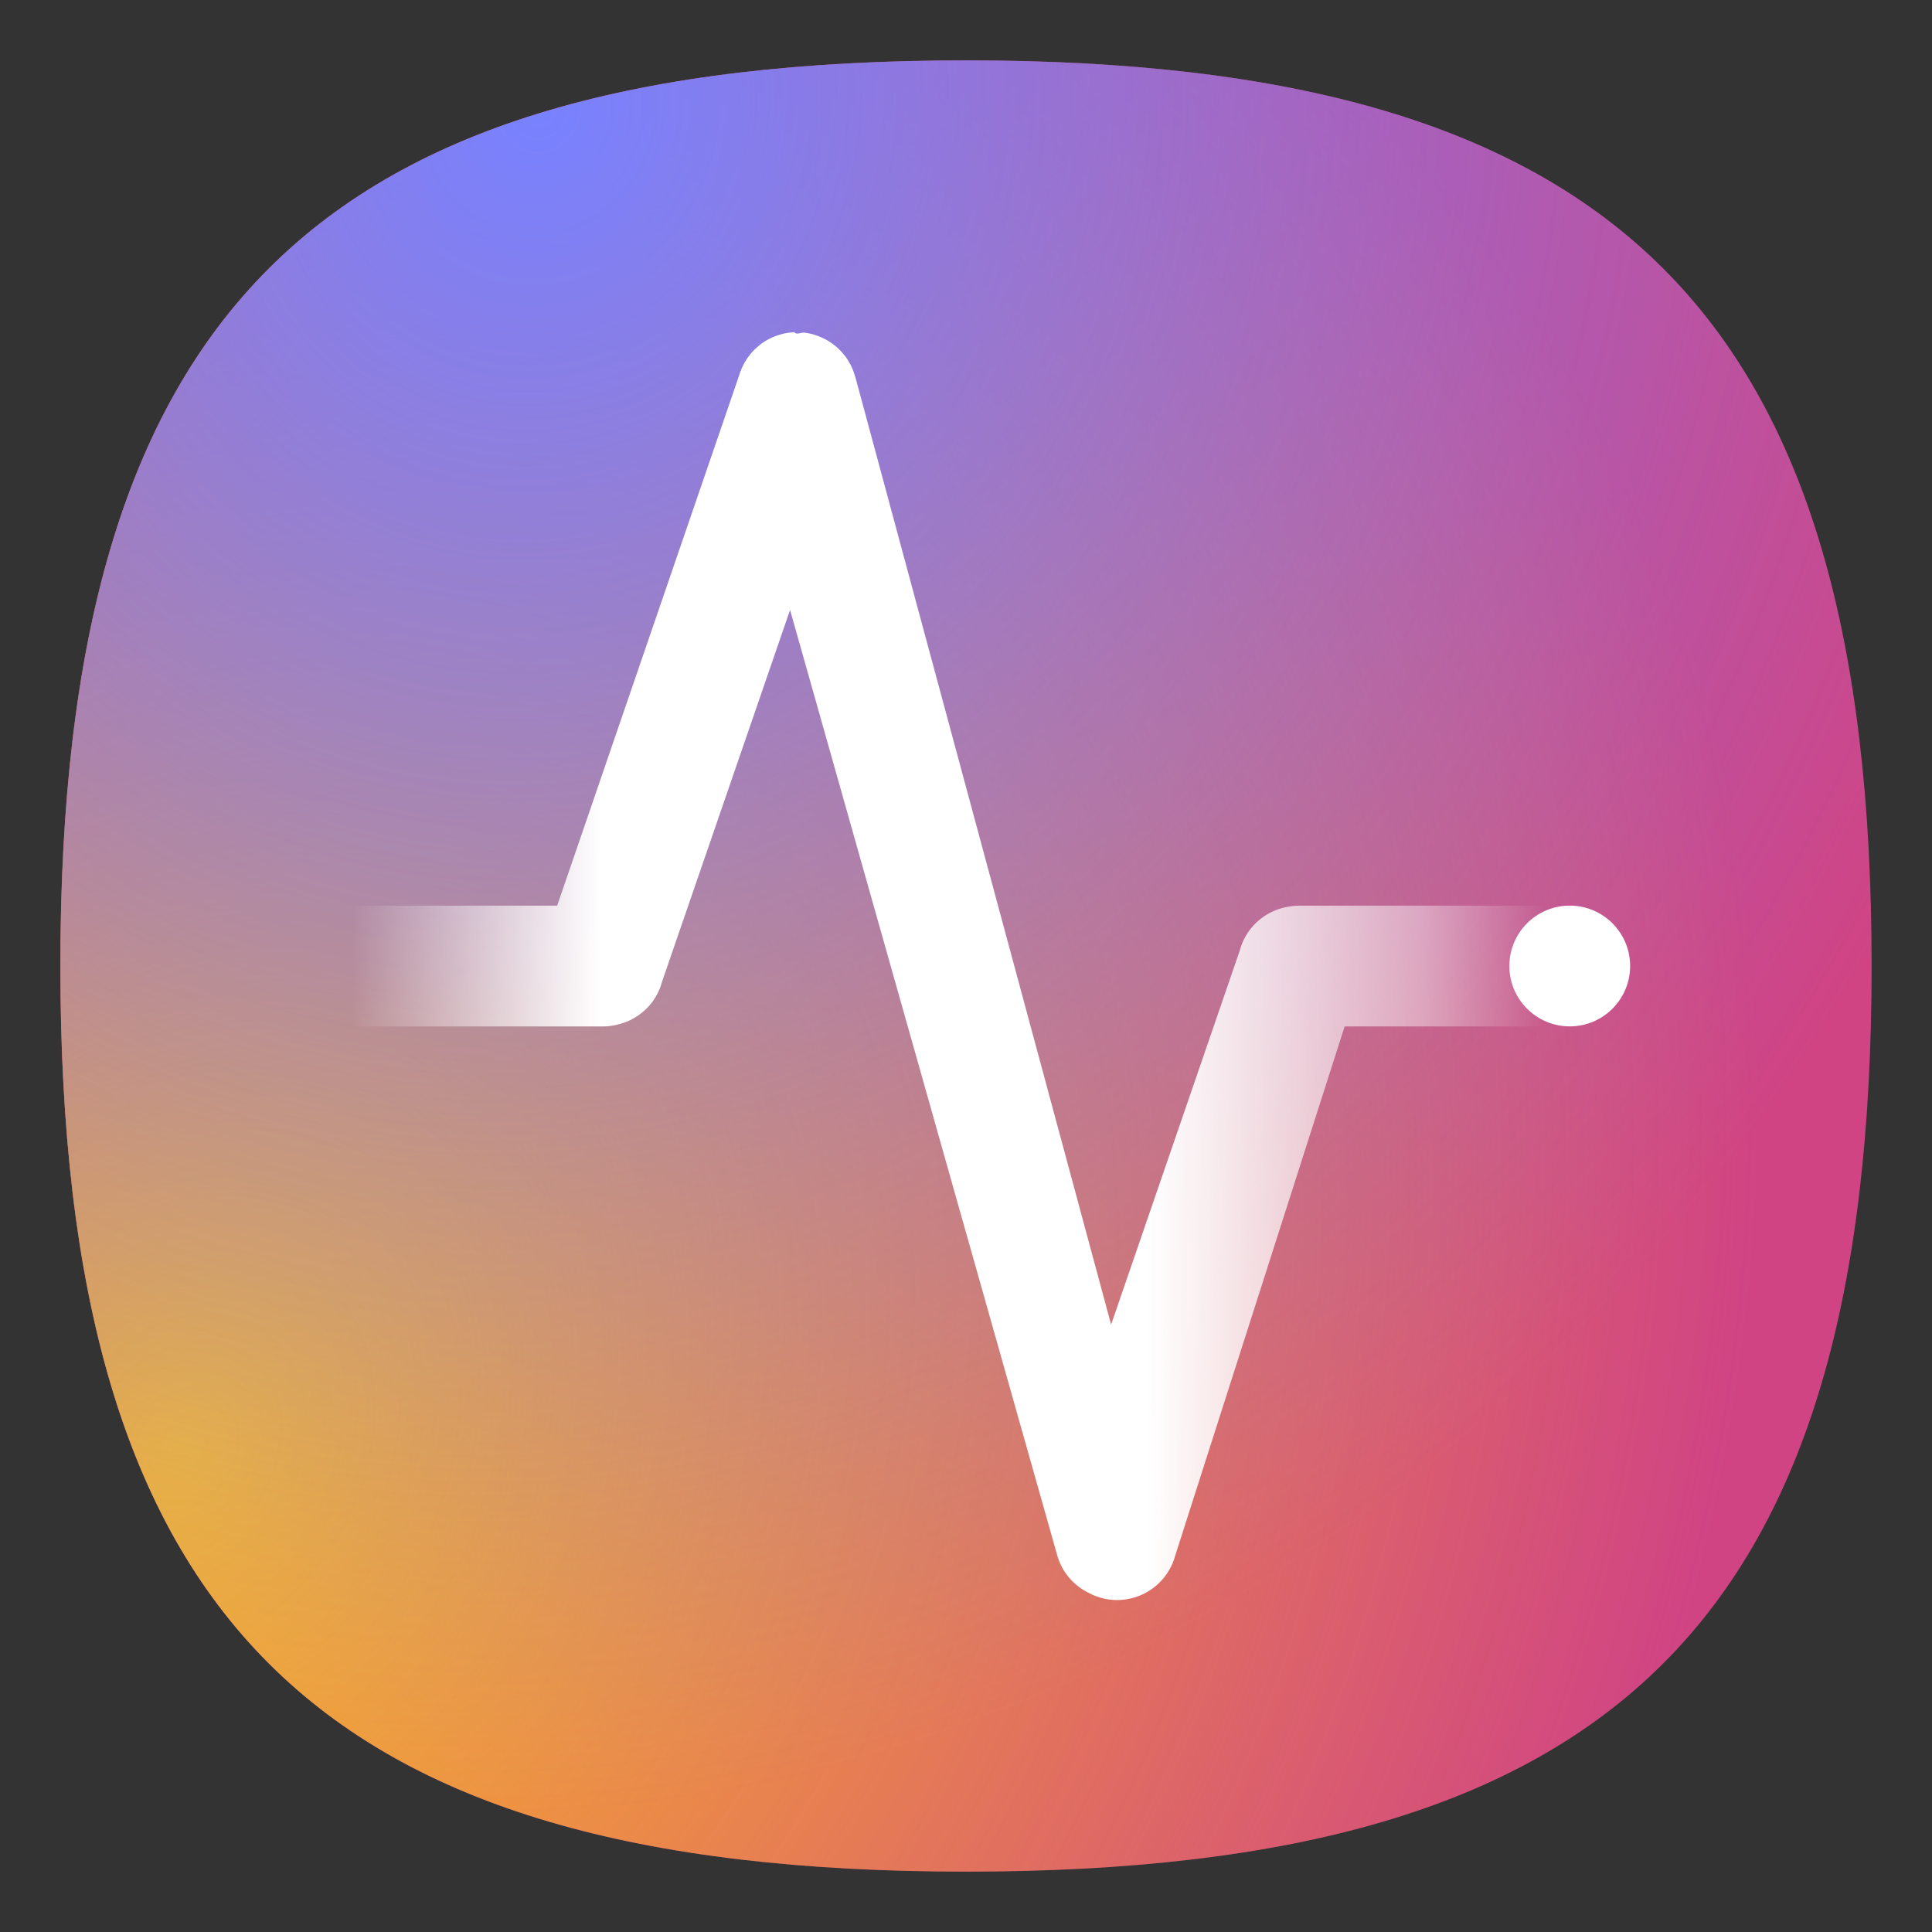 <?xml version="1.0" encoding="UTF-8" standalone="no"?>
<svg
   viewbox="0 0 200 200"
   version="1.1"
   id="svg4"
   sodipodi:docname="gnome-usage.svg"
   width="64"
   height="64"
   inkscape:version="1.1.1 (3bf5ae0d25, 2021-09-20, custom)"
   xmlns:inkscape="http://www.inkscape.org/namespaces/inkscape"
   xmlns:sodipodi="http://sodipodi.sourceforge.net/DTD/sodipodi-0.dtd"
   xmlns:xlink="http://www.w3.org/1999/xlink"
   xmlns="http://www.w3.org/2000/svg"
   xmlns:svg="http://www.w3.org/2000/svg">
  <rect width="100%" height="100%" fill="#333333" stroke="none"/>
  <defs
     id="defs8">
    <linearGradient
       inkscape:collect="always"
       id="linearGradient2932">
      <stop
         style="stop-color:#ffffff;stop-opacity:0"
         offset="0"
         id="stop2928" />
      <stop
         style="stop-color:#ffffff;stop-opacity:0"
         offset="0.161"
         id="stop3613" />
      <stop
         style="stop-color:#ffffff;stop-opacity:1"
         offset="0.299"
         id="stop5141" />
      <stop
         style="stop-color:#ffffff;stop-opacity:1"
         offset="0.474"
         id="stop3163" />
      <stop
         style="stop-color:#ffffff;stop-opacity:1"
         offset="0.6"
         id="stop1264" />
      <stop
         style="stop-color:#ffffff;stop-opacity:0.42;"
         offset="0.752"
         id="stop1070" />
      <stop
         style="stop-color:#ffffff;stop-opacity:0"
         offset="0.82"
         id="stop4511" />
      <stop
         style="stop-color:#ffffff;stop-opacity:0;"
         offset="1"
         id="stop2930" />
    </linearGradient>
    <linearGradient
       inkscape:collect="always"
       xlink:href="#linearGradient2932"
       id="linearGradient2934"
       x1="2"
       y1="32.002"
       x2="62"
       y2="32.002"
       gradientUnits="userSpaceOnUse" />
    <linearGradient
       inkscape:collect="always"
       id="linearGradient14312">
      <stop
         style="stop-color:#fdb921;stop-opacity:1"
         offset="0"
         id="stop14308" />
      <stop
         style="stop-color:#fdb921;stop-opacity:0"
         offset="1"
         id="stop14310" />
    </linearGradient>
    <radialGradient
       inkscape:collect="always"
       xlink:href="#linearGradient13456"
       id="radialGradient13458"
       cx="6.023"
       cy="53.38"
       fx="6.023"
       fy="53.38"
       r="30"
       gradientUnits="userSpaceOnUse"
       gradientTransform="matrix(-0.448,1.842,-1.678,-0.408,110.105,14.258)" />
    <linearGradient
       inkscape:collect="always"
       id="linearGradient13456">
      <stop
         style="stop-color:#7882ff;stop-opacity:1"
         offset="0"
         id="stop13452" />
      <stop
         style="stop-color:#7882ff;stop-opacity:0"
         offset="1"
         id="stop13454" />
    </linearGradient>
    <radialGradient
       inkscape:collect="always"
       xlink:href="#linearGradient14312"
       id="radialGradient6062"
       cx="8.091"
       cy="54.143"
       fx="8.091"
       fy="54.143"
       r="30"
       gradientUnits="userSpaceOnUse"
       gradientTransform="matrix(1.324,0.917,-1.138,1.644,56.885,-48.402)" />
  </defs>
  <sodipodi:namedview
     id="namedview6"
     pagecolor="#ffffff"
     bordercolor="#666666"
     borderopacity="1.0"
     inkscape:pageshadow="2"
     inkscape:pageopacity="0.0"
     inkscape:pagecheckerboard="0"
     showgrid="false"
     inkscape:zoom="11.313708"
     inkscape:cx="31.02431"
     inkscape:cy="40.216698"
     inkscape:window-width="1920"
     inkscape:window-height="996"
     inkscape:window-x="0"
     inkscape:window-y="0"
     inkscape:window-maximized="1"
     inkscape:current-layer="svg4"
     showguides="true" />
  <path
     d="M 2,32 C 2,10.4 10.4,2 32,2 53.6,2 62,10.4 62,32 62,53.6 53.6,62 32,62 10.4,62 2,53.6 2,32"
     id="path2"
     style="stroke-width:0.3;fill:#d04484;fill-opacity:1;stroke:none" />
  <path
     id="rect14117"
     style="fill:url(#radialGradient6062);fill-opacity:1;stroke:none;stroke-width:2;stroke-linecap:round;stroke-linejoin:round"
     d="M 32,2 C 10.4,2 2,10.4 2,32 c 0,21.6 8.4,30 30,30 21.6,0 30,-8.4 30,-30 0,-21.6 -8.4,-30 -30,-30 z" />
  <path
     id="rect13260"
     style="fill:url(#radialGradient13458);fill-opacity:1;stroke:none;stroke-width:2;stroke-linecap:round;stroke-linejoin:round"
     d="M 32,2 C 10.4,2 2,10.4 2,32 2,53.6 10.4,62 32,62 53.6,62 62,53.6 62,32 62,10.4 53.6,2 32,2 Z" />
  <path
     id="rect1137"
     style="fill:url(#linearGradient2934);stroke-width:2;stroke-linecap:round;stroke-linejoin:round;fill-opacity:1"
     d="m 26.317,11.004 c -0.005,-0.01 -0.022,0.001 -0.033,0.002 -0.005,3.15e-4 -0.01,0.002 -0.016,0.002 -0.131,0.008 -0.26,0.029 -0.385,0.062 -0.003,7.69e-4 -0.005,0.003 -0.008,0.004 -0.128,0.035 -0.253,0.082 -0.371,0.141 h -0.002 c -0.113,0.057 -0.22,0.124 -0.32,0.201 -0.008,0.006 -0.015,0.013 -0.023,0.02 -0.09,0.071 -0.175,0.15 -0.252,0.236 -0.012,0.013 -0.024,0.027 -0.035,0.041 -0.07,0.084 -0.135,0.174 -0.191,0.27 -0.009,0.016 -0.019,0.031 -0.027,0.047 -0.054,0.098 -0.1,0.201 -0.139,0.311 -0.003,0.01 -0.006,0.019 -0.01,0.029 -0.013,0.038 -0.027,0.076 -0.037,0.115 L 18.457,30.002 H 11.918 C 10.855,30.002 10,30.857 10,31.92 v 0.164 c 0,1.063 0.855,1.918 1.918,1.918 h 8.062 c 0.149,0 0.294,-0.019 0.434,-0.051 0.715,-0.15 1.321,-0.684 1.52,-1.439 l 4.238,-12.307 8.843,31.293 c 0.158,0.588 0.563,1.036 1.07,1.279 0.066,0.034 0.132,0.065 0.203,0.092 0.009,0.003 0.018,0.007 0.027,0.01 0.055,0.02 0.111,0.039 0.168,0.055 1.07,0.287 2.164,-0.344 2.451,-1.414 l 5.609,-17.518 h 7.539 C 53.145,34.002 54,33.147 54,32.084 v -0.164 c 0,-1.063 -0.855,-1.918 -1.918,-1.918 h -9.062 c -0.101,0 -0.2,0.01 -0.297,0.025 -0.047,0.007 -0.095,0.015 -0.141,0.025 -0.046,0.01 -0.09,0.022 -0.135,0.035 -0.652,0.187 -1.193,0.699 -1.379,1.404 l -4.261,12.389 -8.474,-31.396 c -0.002,-0.006 -0.006,-0.011 -0.008,-0.018 -0.033,-0.117 -0.074,-0.231 -0.127,-0.34 -0.008,-0.016 -0.017,-0.031 -0.025,-0.047 -0.053,-0.101 -0.112,-0.198 -0.182,-0.289 -0.009,-0.011 -0.018,-0.022 -0.027,-0.033 -0.069,-0.086 -0.144,-0.168 -0.227,-0.242 -0.017,-0.016 -0.035,-0.03 -0.053,-0.045 -0.077,-0.065 -0.159,-0.123 -0.246,-0.176 -0.026,-0.016 -0.053,-0.03 -0.08,-0.045 -0.086,-0.047 -0.177,-0.089 -0.271,-0.123 -0.026,-0.009 -0.052,-0.017 -0.078,-0.025 -0.031,-0.01 -0.06,-0.023 -0.092,-0.031 -0.076,-0.02 -0.153,-0.034 -0.229,-0.045 -0.012,-0.002 -0.023,-0.002 -0.035,-0.004 -0.113,-0.015 -0.289,0.083 -0.336,-0.018 z"
     sodipodi:nodetypes="sccscccscccccccccssssscccccccsccsssssscsccccccccscccccsccss" />
  <circle
     style="fill:#ffffff;stroke-width:2;stroke-linecap:round;stroke-linejoin:round"
     id="path2846"
     cx="52"
     cy="32"
     r="2" />
</svg>

